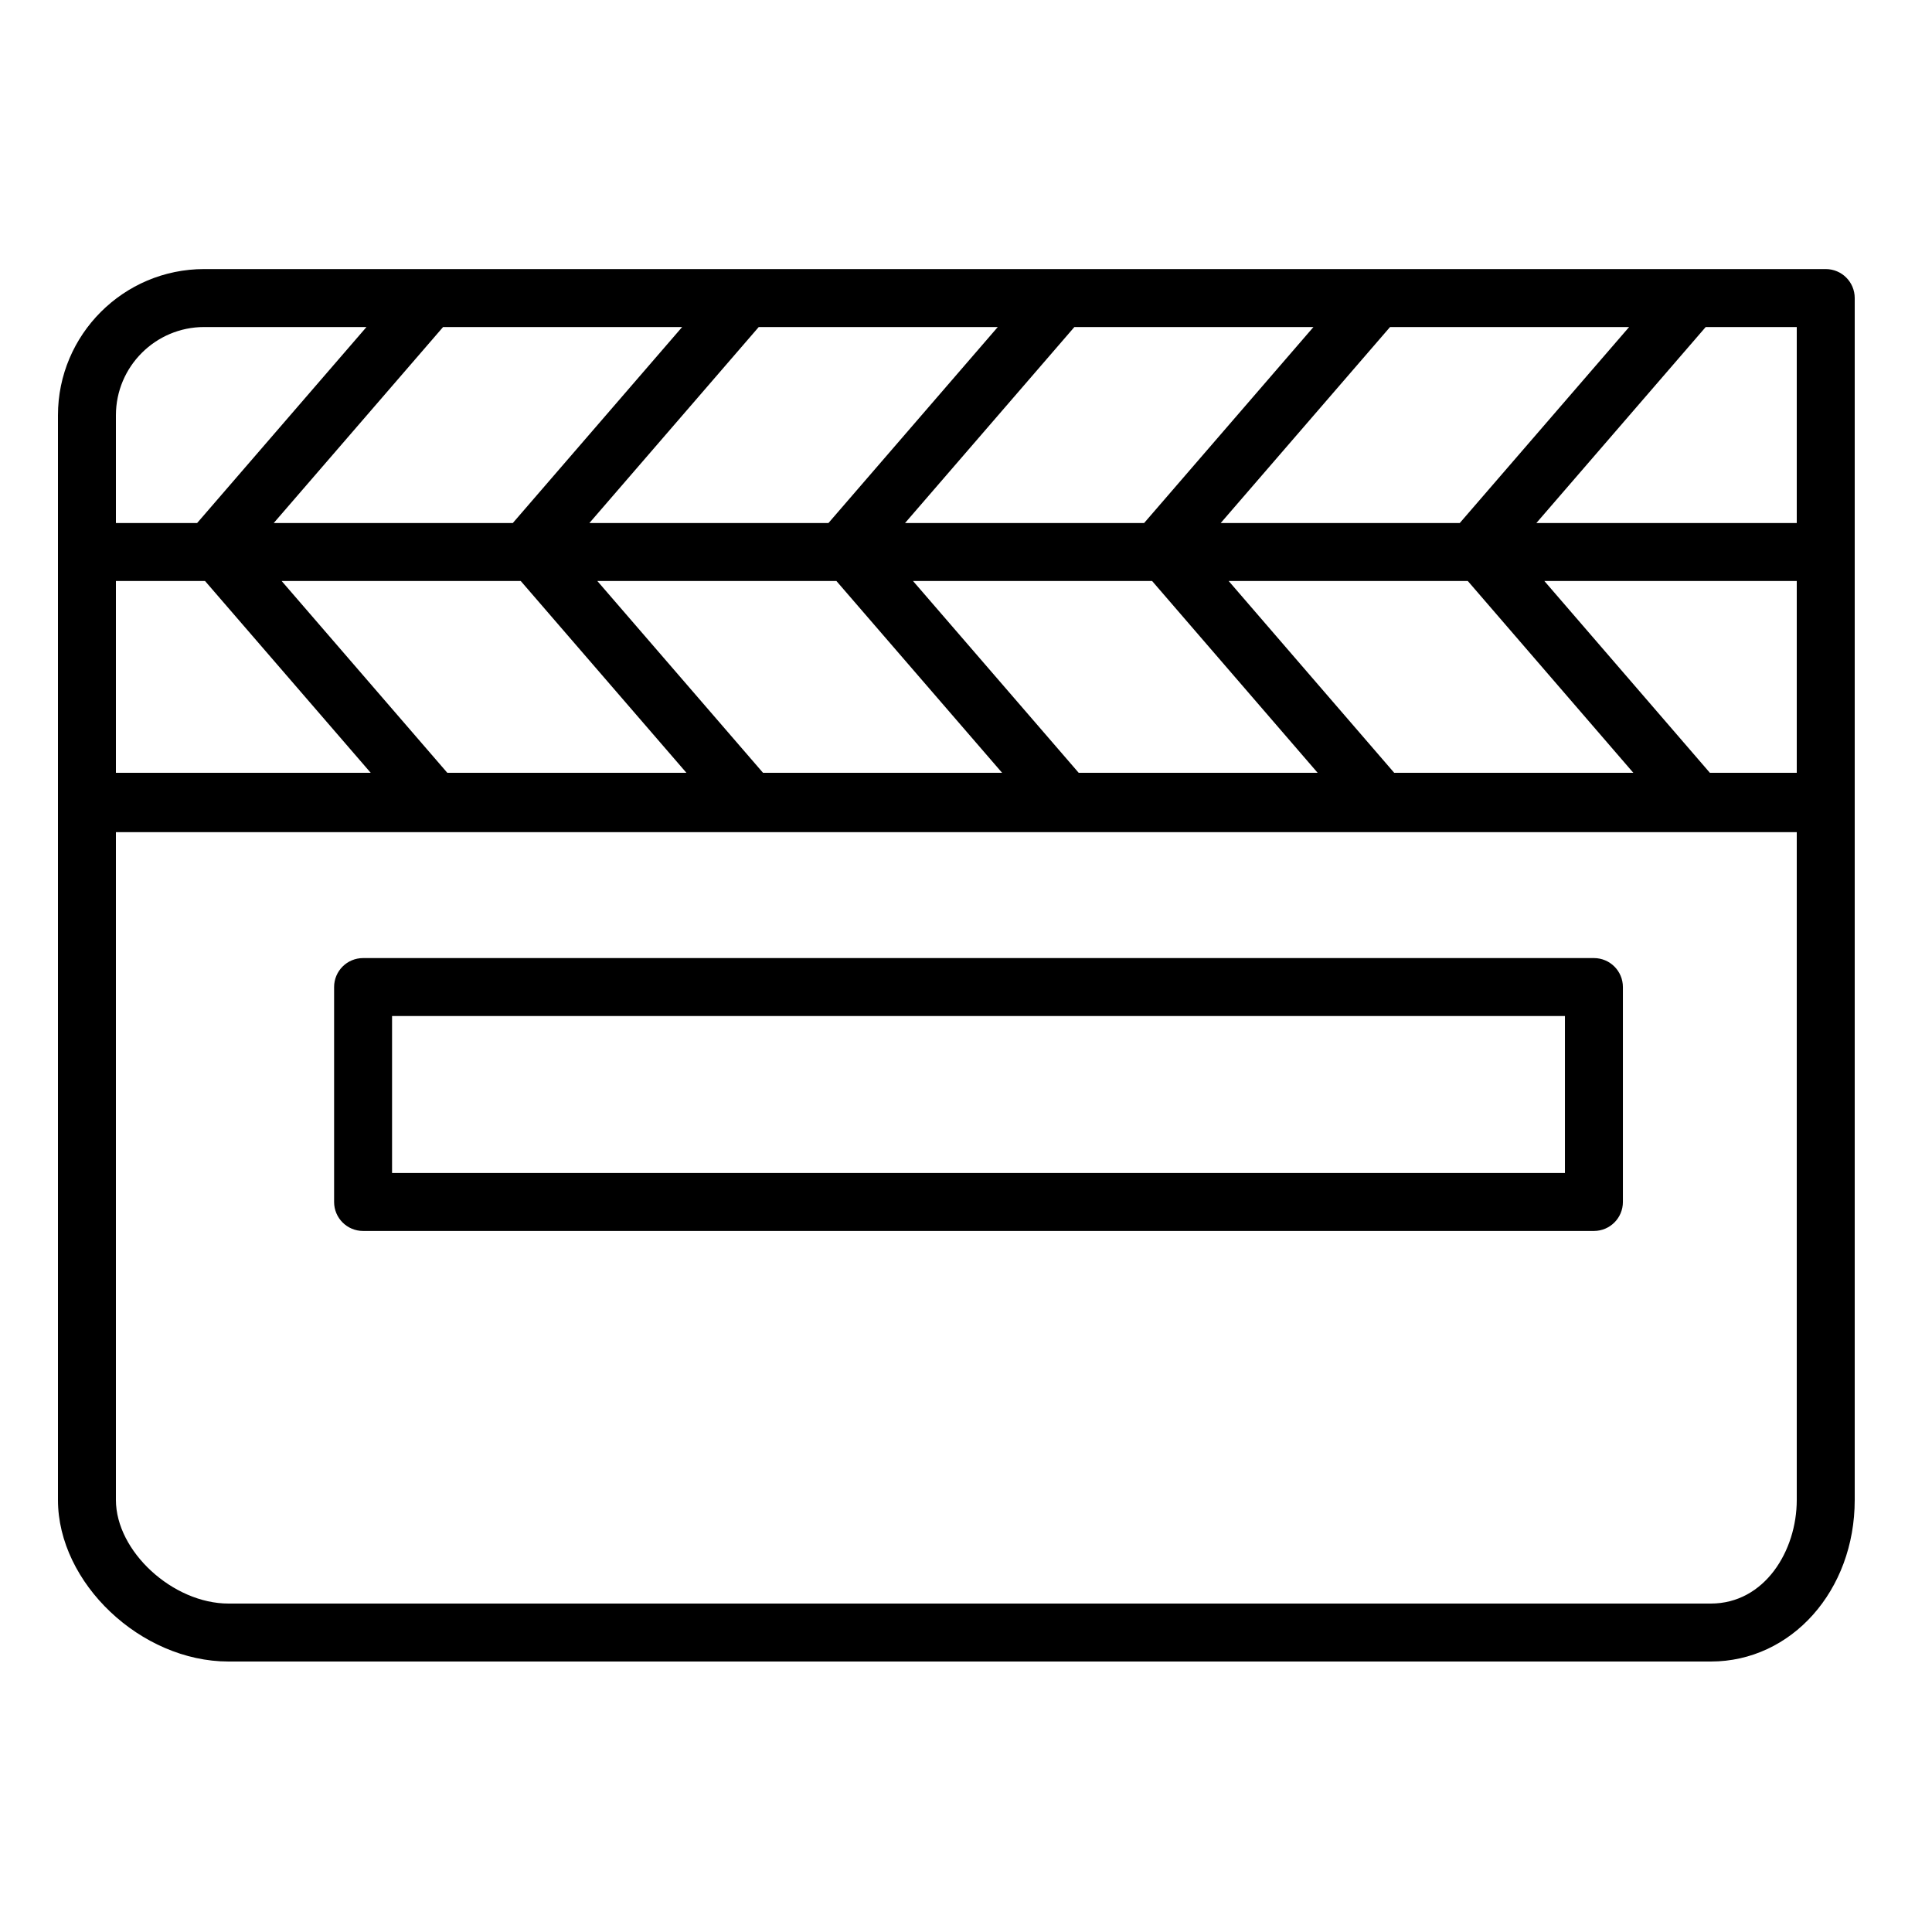 <svg xmlns="http://www.w3.org/2000/svg" width="100" height="100" enable-background="new 0 0 100 100" viewBox="0 0 100 100"><path d="M11.829,86h76.723C92.729,86,96,82.327,96,77.639V41.573V41.5V28.573V15.427c0-0.829-0.671-1.5-1.5-1.5h-6.899H71.262
			H54.924H38.586H22.248h-11.68C6.395,13.927,3,17.321,3,21.494v7.079V41.5v0.073v36.065C3,81.937,7.291,86,11.829,86z M93,40
			h-4.497l-8.567-9.927H93V40z M84.541,40H72.164l-4.458-5.164l-4.11-4.763h12.377L84.541,40z M59.633,30.073l1.984,2.299L68.201,40
			H55.833l-2.383-2.759l-6.192-7.168H59.633z M43.293,30.073L51.869,40H39.494l-8.576-9.927H43.293z M26.954,30.073l2.446,2.832
			L35.529,40H23.153l-8.575-9.927H26.954z M10.613,30.073L19.188,40H6v-9.927H10.613z M88.552,83H11.829C8.941,83,6,80.294,6,77.639
			V43.073h16.53h16.34h0.02h16.32h16.33h0.02h16.32h0.02H93v34.565C93,80.274,91.336,83,88.552,83z M93,27.073H79.521l8.766-10.146
			H93V27.073z M75.556,27.073H63.183l8.766-10.146h12.374L75.556,27.073z M59.218,27.073H46.844l8.766-10.146h12.374L59.218,27.073z
			 M42.879,27.073H30.506l1.462-1.692l7.304-8.454h12.373L42.879,27.073z M35.308,16.927l-1.462,1.692l-7.304,8.454H14.167
			l8.767-10.146H35.308z M6,21.494c0-2.519,2.049-4.567,4.567-4.567h8.402l-8.767,10.146H6V21.494z"/><path d="M82.501,49.59H18.793c-0.829,0-1.5,0.671-1.5,1.5v11.124c0,0.829,0.671,1.5,1.5,1.5h63.708c0.829,0,1.5-0.671,1.5-1.5
			V51.09C84.001,50.261,83.33,49.59,82.501,49.59z M81.001,60.714H20.293V52.59h60.708V60.714z"/></svg>
